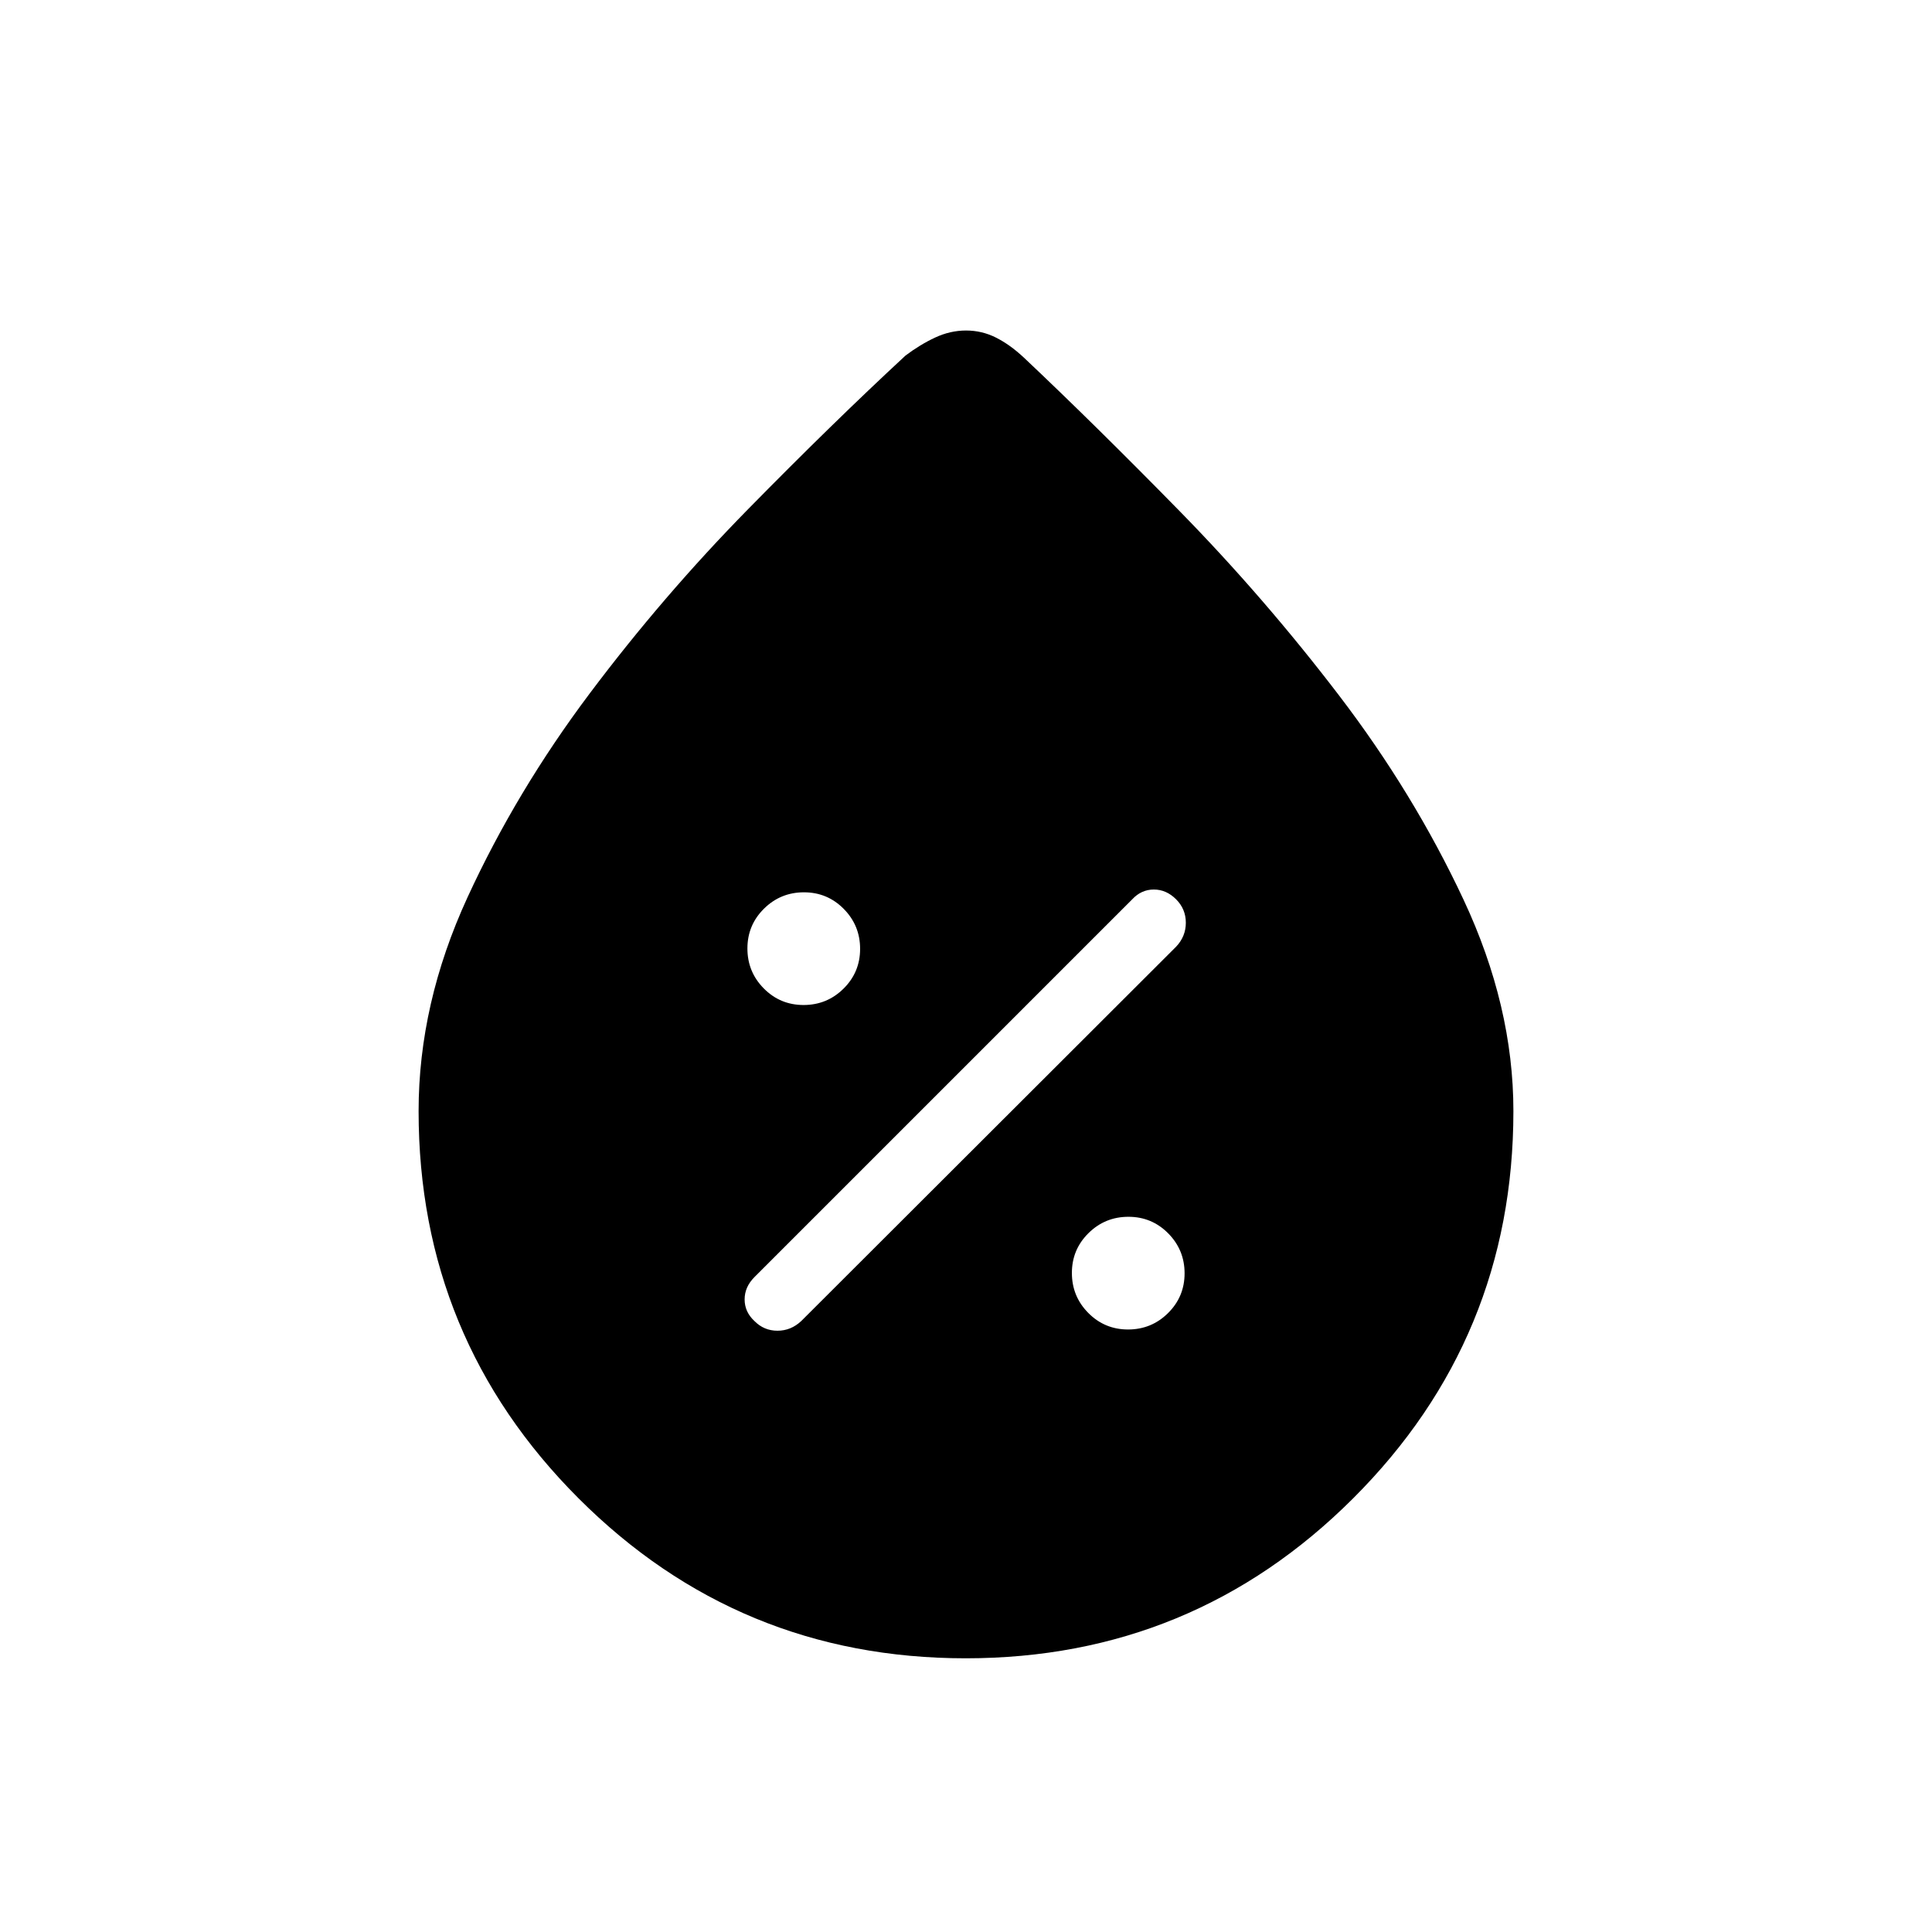 <svg xmlns="http://www.w3.org/2000/svg" height="20" viewBox="0 -960 960 960" width="20"><path d="M479.859-136q-112.936 0-192.398-79.505Q208-295.01 208-407.89q0-53.418 24.298-106.22 24.299-52.802 60.747-101.346 36.448-48.544 78.702-91.568 42.253-43.023 78.176-76.284 7.231-5.462 14.735-8.962t15.365-3.5q7.862 0 14.842 3.5 6.981 3.5 13.892 9.962 35.243 33.261 77.32 76.207 42.077 42.947 79.231 91.593 37.154 48.647 61.923 101.56Q752-460.034 752-407.89q0 112.88-79.603 192.385T479.859-136Zm80.666-163.384q11.629 0 19.86-8.141 8.231-8.14 8.231-19.769 0-11.629-8.141-19.86-8.14-8.231-19.769-8.231-11.629 0-19.86 8.141-8.231 8.14-8.231 19.769 0 11.629 8.141 19.86 8.14 8.231 19.769 8.231Zm-185.679-4.231q4.755 4.846 11.469 4.846 6.713 0 11.839-4.831l186.231-185.969q4.846-5.111 4.846-11.925 0-6.814-4.846-11.66T573.333-518q-6.205 0-10.718 4.846L374.897-325.436Q370-320.539 370-314.333q0 6.205 4.846 10.718Zm24.448-157q11.629 0 19.86-8.141 8.231-8.14 8.231-19.769 0-11.629-8.141-19.86-8.14-8.231-19.769-8.231-11.629 0-19.86 8.141-8.231 8.14-8.231 19.769 0 11.629 8.141 19.86 8.14 8.231 19.769 8.231Z"/></svg>